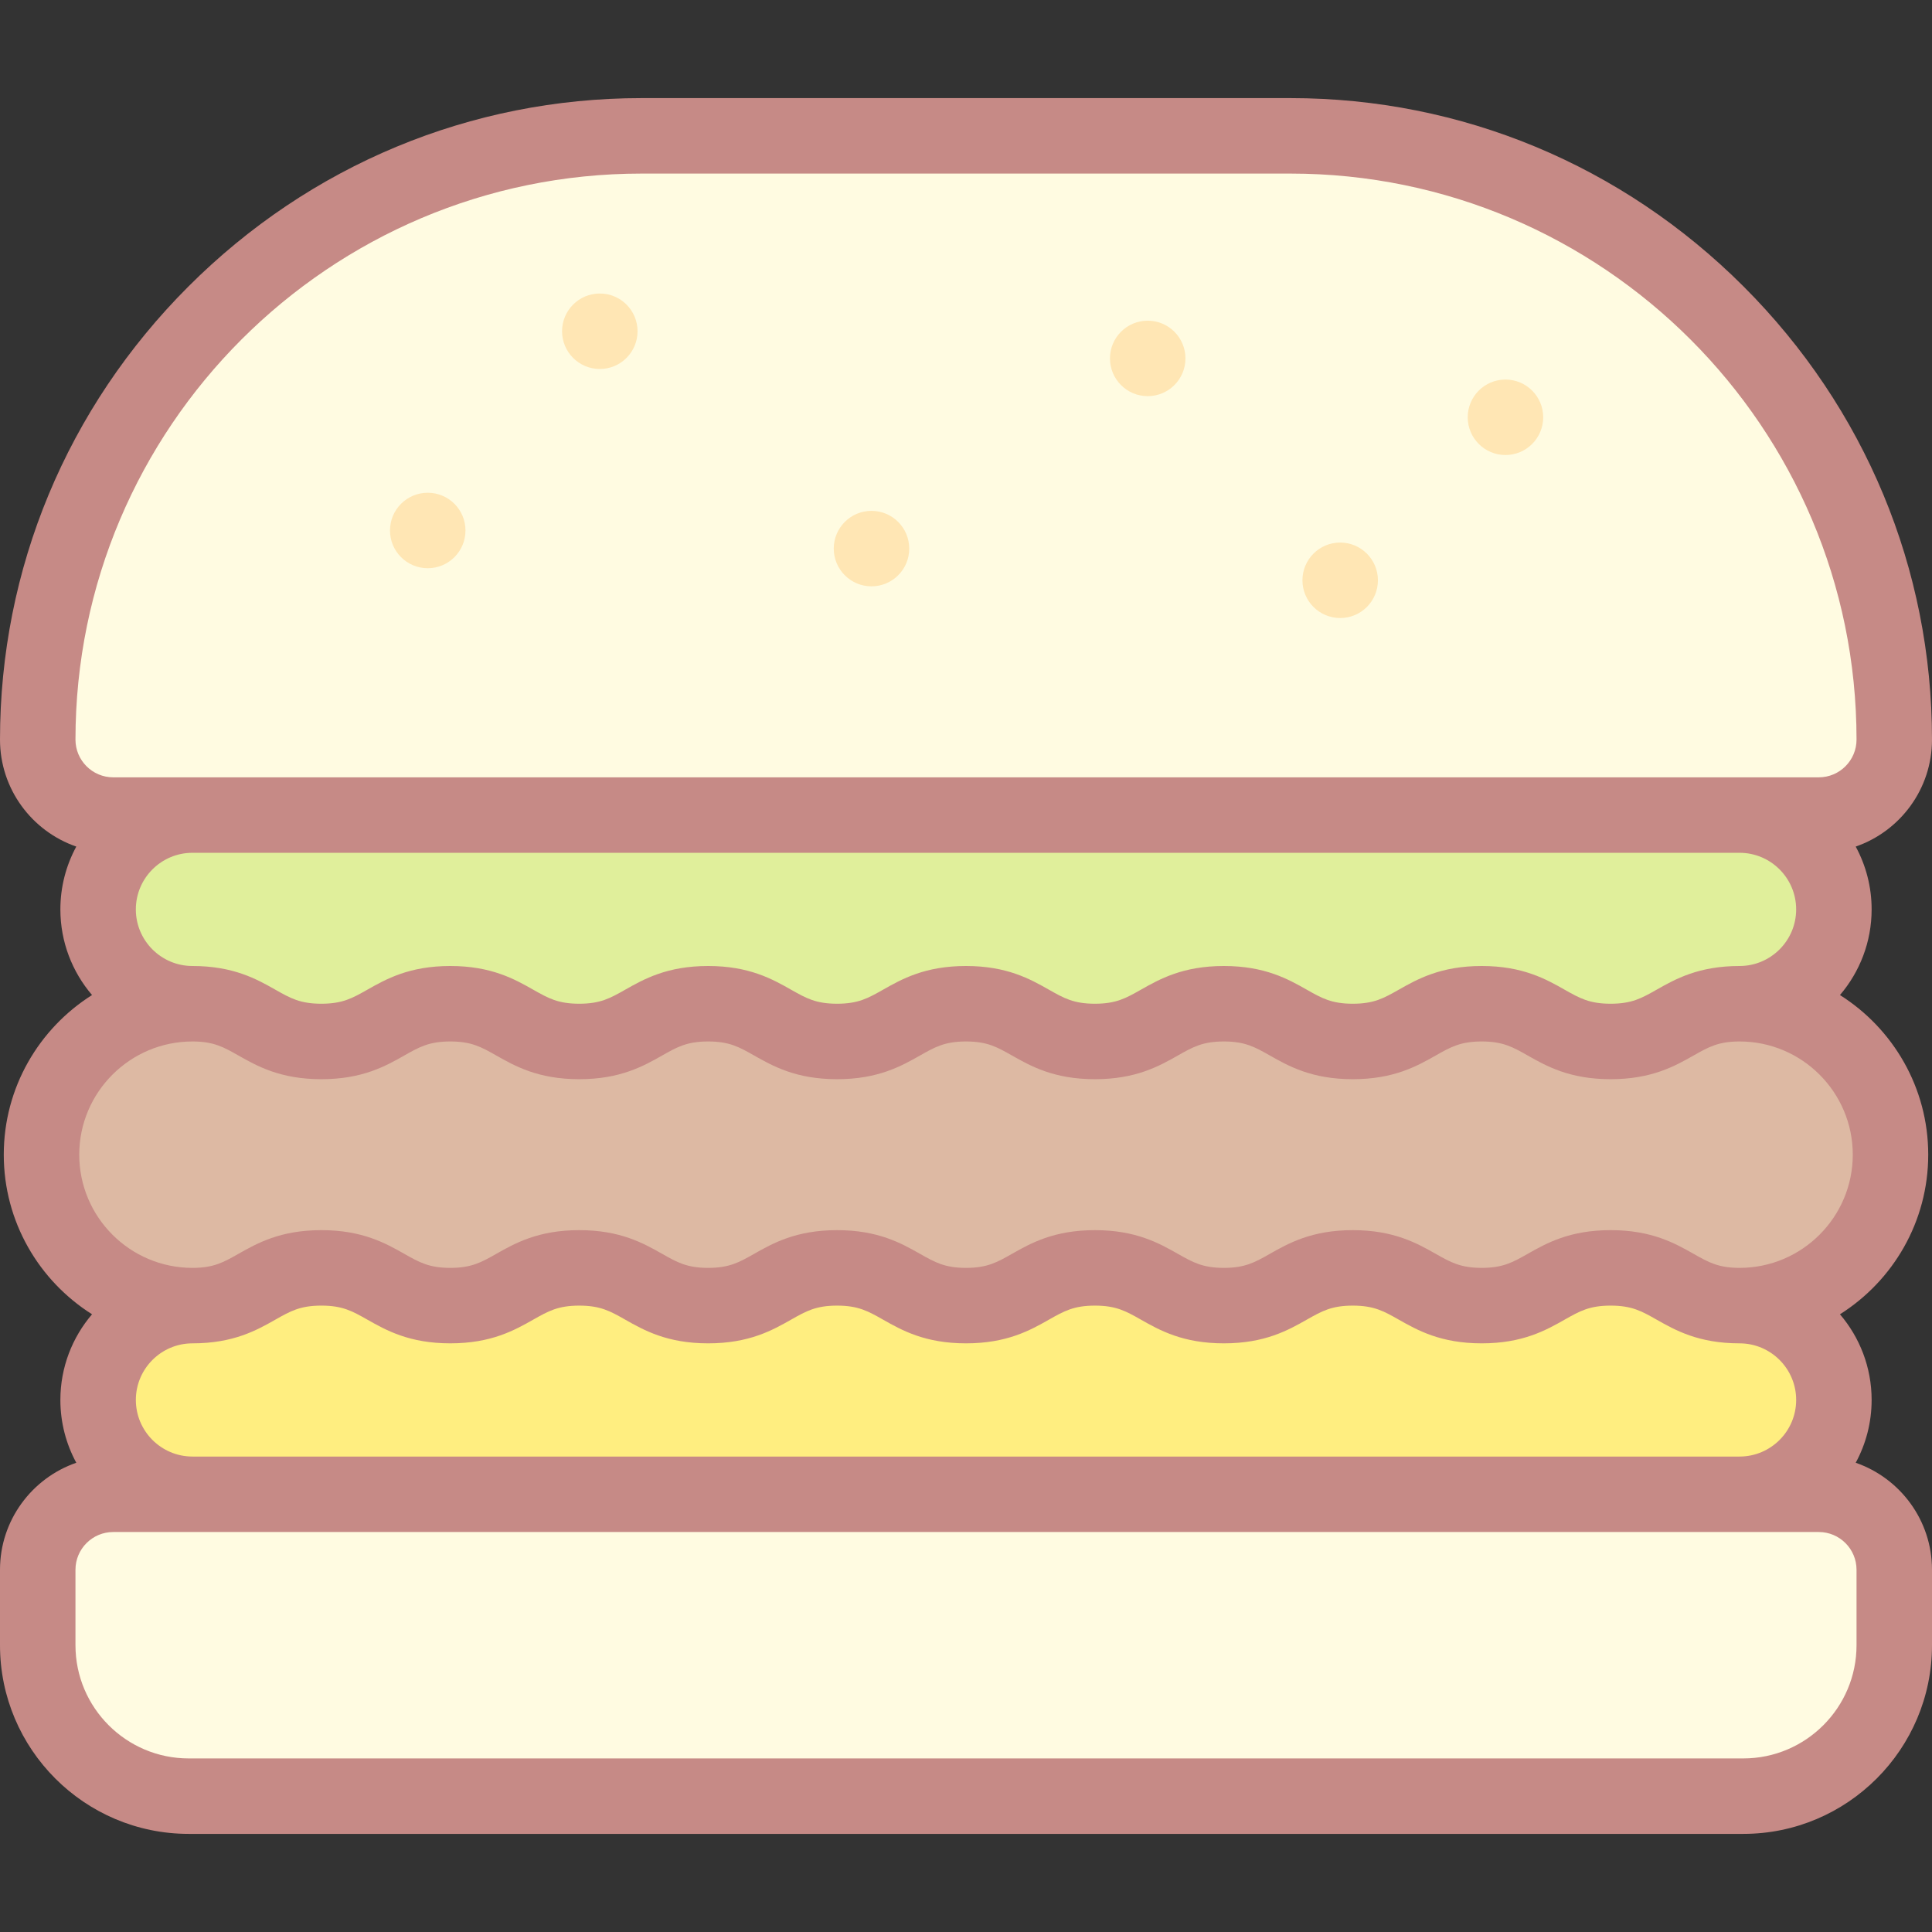 <svg id="Layer_1" enable-background="new 0 0 512 512" height="512" viewBox="0 0 512 512" width="512" xmlns="http://www.w3.org/2000/svg"><rect x="0" y="0" width="512" height="512" fill="#333333" stroke="none"/><g><g><g clip-rule="evenodd" fill-rule="evenodd"><path d="m170 36c-88 0-160 72-160 160 0 11 9 20 20 20h21 410 21c11 0 20-9 20-20 0-88-72-160-160-160z" fill="#fffbe1"/><path d="m256 346c-16.51 0-17.657-10-34.167-10s-17.657 10-34.167 10c-16.509 0-17.657-10-34.167-10s-17.657 10-34.167 10c-16.509 0-17.657-10-34.167-10s-17.657 10-34.166 10c-13.75 0-25 11.25-25 25s11.25 25 25 25h410c13.75 0 25-11.25 25-25s-11.25-25-25-25c-16.51 0-17.657-10-34.167-10s-17.657 10-34.167 10-17.657-10-34.167-10-17.657 10-34.167 10c-16.509 0-17.657-10-34.167-10s-17.654 10-34.164 10z" fill="#ffee80"/><path d="m461 395.999h-410-21c-11 0-20 9-20 20v20.001c0 22 18 40 40 40h412c22 0 40-18 40-40v-20.001c0-11-9-20-20-20z" fill="#fffbe1"/></g><g><path d="m158.957 97.785c-5.523 0-10.004-4.477-10.004-10s4.474-10 9.997-10h.007c5.523 0 10 4.477 10 10s-4.478 10-10 10z" fill="#ffe6b4"/></g><g><path d="m230.957 155.385c-5.523 0-10.004-4.477-10.004-10s4.474-10 9.997-10h.007c5.523 0 10 4.477 10 10s-4.478 10-10 10z" fill="#ffe6b4"/></g><g><path d="m304.157 104.985c-5.522 0-10.004-4.477-10.004-10s4.474-10 9.996-10h.008c5.522 0 10 4.477 10 10s-4.478 10-10 10z" fill="#ffe6b4"/></g><g><path d="m398.964 120.585c-5.522 0-10.004-4.477-10.004-10s4.474-10 9.996-10h.008c5.522 0 10 4.477 10 10s-4.477 10-10 10z" fill="#ffe6b4"/></g><g><path d="m113.357 150.585c-5.523 0-10.004-4.477-10.004-10s4.473-10 9.996-10h.008c5.523 0 10 4.477 10 10s-4.477 10-10 10z" fill="#ffe6b4"/></g><g><path d="m355.165 163.784c-5.522 0-10.004-4.477-10.004-10s4.474-10 9.996-10h.008c5.522 0 10 4.477 10 10s-4.478 10-10 10z" fill="#ffe6b4"/></g><path clip-rule="evenodd" d="m461 346c22.092 0 40-17.909 40-40s-17.909-40-40-40c-16.51 0-17.657 10-34.167 10s-17.657-10-34.167-10-17.657 10-34.167 10-17.657-10-34.167-10c-16.509 0-17.657 10-34.167 10s-17.657-10-34.167-10-17.657 10-34.167 10-17.657-10-34.167-10c-16.509 0-17.657 10-34.167 10s-17.657-10-34.167-10c-16.509 0-17.657 10-34.167 10s-17.657-10-34.166-10c-22.091 0-40 17.909-40 40s17.909 40 40 40c16.509 0 17.657-10 34.166-10 16.51 0 17.658 10 34.167 10 16.51 0 17.657-10 34.167-10s17.657 10 34.167 10 17.657-10 34.167-10 17.659 10 34.169 10 17.657-10 34.167-10 17.657 10 34.167 10 17.657-10 34.167-10c16.509 0 17.657 10 34.167 10s17.657-10 34.167-10c16.508 0 17.655 10 34.165 10z" fill="#ddb9a3" fill-rule="evenodd"/><path clip-rule="evenodd" d="m256 265.999c-16.51 0-17.657 10-34.167 10s-17.657-10-34.167-10c-16.509 0-17.657 10-34.167 10s-17.657-10-34.167-10c-16.509 0-17.657 10-34.167 10s-17.657-10-34.166-10c-13.75 0-25-11.25-25-25s11.25-25 25-25h410c13.75 0 25 11.25 25 25s-11.25 25-25 25c-16.51 0-17.657 10-34.167 10s-17.657-10-34.167-10-17.657 10-34.167 10-17.657-10-34.167-10c-16.509 0-17.657 10-34.167 10s-17.654-10-34.164-10z" fill="#e0ef9b" fill-rule="evenodd"/></g><path d="m491.782 387.646c2.689-4.954 4.218-10.625 4.218-16.646 0-8.656-3.166-16.583-8.391-22.699 14.04-8.864 23.391-24.507 23.391-42.302s-9.352-33.438-23.391-42.301c5.225-6.116 8.391-14.043 8.391-22.699 0-6.022-1.529-11.693-4.219-16.646 11.752-4.066 20.219-15.236 20.219-28.353 0-45.232-17.731-87.874-49.929-120.071s-74.839-49.929-120.071-49.929h-172c-45.232 0-87.875 17.731-120.072 49.929-32.196 32.197-49.928 74.839-49.928 120.071 0 13.117 8.466 24.288 20.219 28.354-2.69 4.953-4.219 10.624-4.219 16.645 0 8.656 3.166 16.583 8.391 22.699-14.04 8.863-23.391 24.506-23.391 42.301s9.352 33.438 23.392 42.301c-5.226 6.117-8.392 14.043-8.392 22.7 0 6.021 1.529 11.692 4.219 16.646-11.753 4.065-20.219 15.236-20.219 28.353v20c0 27.57 22.43 50 50 50h412c27.57.001 50-22.429 50-49.999v-20c0-13.118-8.466-24.288-20.218-28.354zm-321.782-341.646h172c82.71 0 150 67.29 150 150 0 5.514-4.485 10-9.999 10h-452.001c-5.514 0-10-4.486-10-10 0-82.711 67.29-150 150-150zm-134 194.999c0-8.271 6.729-15 15-15h410c8.271 0 15 6.729 15 15s-6.729 15-15 15c-10.89 0-17.057 3.492-22.012 6.298-3.936 2.229-6.535 3.702-12.155 3.702-5.619 0-8.22-1.473-12.155-3.701-4.954-2.806-11.121-6.299-22.012-6.299-10.89 0-17.057 3.493-22.012 6.299-3.935 2.229-6.534 3.701-12.154 3.701s-8.221-1.473-12.156-3.702c-4.954-2.806-11.121-6.298-22.011-6.298s-17.057 3.492-22.012 6.298c-3.936 2.229-6.535 3.702-12.155 3.702s-8.22-1.473-12.155-3.702c-4.955-2.806-11.121-6.298-22.011-6.298s-17.057 3.492-22.012 6.298c-3.936 2.229-6.536 3.702-12.155 3.702s-8.22-1.473-12.155-3.702c-4.955-2.806-11.122-6.298-22.012-6.298s-17.056 3.492-22.011 6.298c-3.936 2.229-6.536 3.702-12.156 3.702s-8.219-1.473-12.155-3.702c-4.955-2.806-11.122-6.298-22.012-6.298s-17.056 3.492-22.011 6.298c-3.936 2.229-6.536 3.702-12.156 3.702s-8.219-1.473-12.155-3.702c-4.955-2.806-11.122-6.298-22.011-6.298-8.27 0-14.999-6.729-14.999-15zm15 35c5.62 0 8.219 1.473 12.155 3.702 4.955 2.806 11.122 6.298 22.011 6.298 10.89 0 17.057-3.493 22.012-6.299 3.936-2.229 6.535-3.701 12.155-3.701s8.22 1.473 12.155 3.702c4.955 2.806 11.122 6.298 22.011 6.298 10.89 0 17.057-3.492 22.012-6.298 3.936-2.229 6.535-3.702 12.155-3.702s8.22 1.473 12.156 3.702c4.955 2.806 11.121 6.298 22.011 6.298s17.056-3.492 22.011-6.298c3.936-2.229 6.536-3.702 12.156-3.702s8.219 1.473 12.155 3.702c4.955 2.806 11.122 6.298 22.012 6.298s17.057-3.492 22.012-6.298c3.936-2.229 6.535-3.702 12.155-3.702s8.22 1.473 12.155 3.701c4.954 2.806 11.121 6.299 22.012 6.299 10.89 0 17.057-3.493 22.011-6.299 3.936-2.229 6.535-3.701 12.155-3.701s8.221 1.473 12.156 3.702c4.954 2.806 11.121 6.298 22.011 6.298s17.057-3.492 22.012-6.298c3.936-2.229 6.535-3.702 12.155-3.702 16.542 0 30 13.458 30 30s-13.458 30-30 30c-5.62 0-8.22-1.473-12.155-3.702-4.955-2.806-11.122-6.298-22.012-6.298s-17.057 3.492-22.011 6.298c-3.936 2.229-6.536 3.702-12.156 3.702s-8.22-1.473-12.155-3.701c-4.955-2.806-11.122-6.298-22.012-6.298-10.891 0-17.058 3.493-22.012 6.299-3.936 2.229-6.535 3.701-12.155 3.701s-8.22-1.473-12.155-3.702c-4.955-2.806-11.122-6.298-22.012-6.298s-17.057 3.492-22.012 6.298c-3.935 2.229-6.534 3.702-12.154 3.702s-8.22-1.473-12.156-3.702c-4.955-2.806-11.121-6.298-22.011-6.298s-17.057 3.492-22.011 6.298c-3.936 2.229-6.536 3.702-12.156 3.702s-8.219-1.473-12.155-3.702c-4.955-2.806-11.121-6.298-22.011-6.298s-17.056 3.492-22.011 6.298c-3.936 2.229-6.536 3.702-12.155 3.702s-8.219-1.473-12.155-3.701c-4.956-2.807-11.123-6.299-22.013-6.299s-17.056 3.492-22.011 6.298c-3.936 2.229-6.535 3.702-12.155 3.702-16.542 0-30-13.458-30-30 0-16.543 13.458-30.001 30-30.001zm22.011 73.702c3.936-2.229 6.535-3.702 12.155-3.702s8.22 1.473 12.156 3.702c4.955 2.806 11.121 6.298 22.011 6.298s17.057-3.492 22.012-6.298c3.935-2.229 6.535-3.701 12.155-3.701s8.22 1.473 12.156 3.702c4.955 2.806 11.121 6.298 22.011 6.298s17.057-3.492 22.012-6.298c3.936-2.229 6.536-3.702 12.155-3.702s8.22 1.473 12.155 3.702c4.954 2.806 11.121 6.298 22.011 6.298s17.056-3.492 22.011-6.298c3.936-2.229 6.535-3.702 12.155-3.702s8.22 1.473 12.155 3.702c4.955 2.806 11.122 6.298 22.012 6.298s17.057-3.492 22.011-6.298c3.936-2.23 6.536-3.702 12.156-3.702s8.22 1.473 12.154 3.701c4.955 2.806 11.122 6.299 22.012 6.299 10.891 0 17.058-3.493 22.012-6.299 3.936-2.229 6.536-3.701 12.155-3.701 5.62 0 8.22 1.473 12.155 3.702 4.956 2.806 11.123 6.298 22.012 6.298 8.271 0 15 6.729 15 15s-6.729 15-15 15h-410c-8.271 0-15-6.729-15-15s6.729-15 15-15c10.89 0 17.056-3.492 22.011-6.299zm418.989 86.299c0 16.542-13.458 30-29.999 30h-412.001c-16.542 0-30-13.458-30-30v-20c0-5.514 4.486-10 10-10h452c5.514 0 9.999 4.486 9.999 10v20z" fill="#c68a86"/></g></svg>